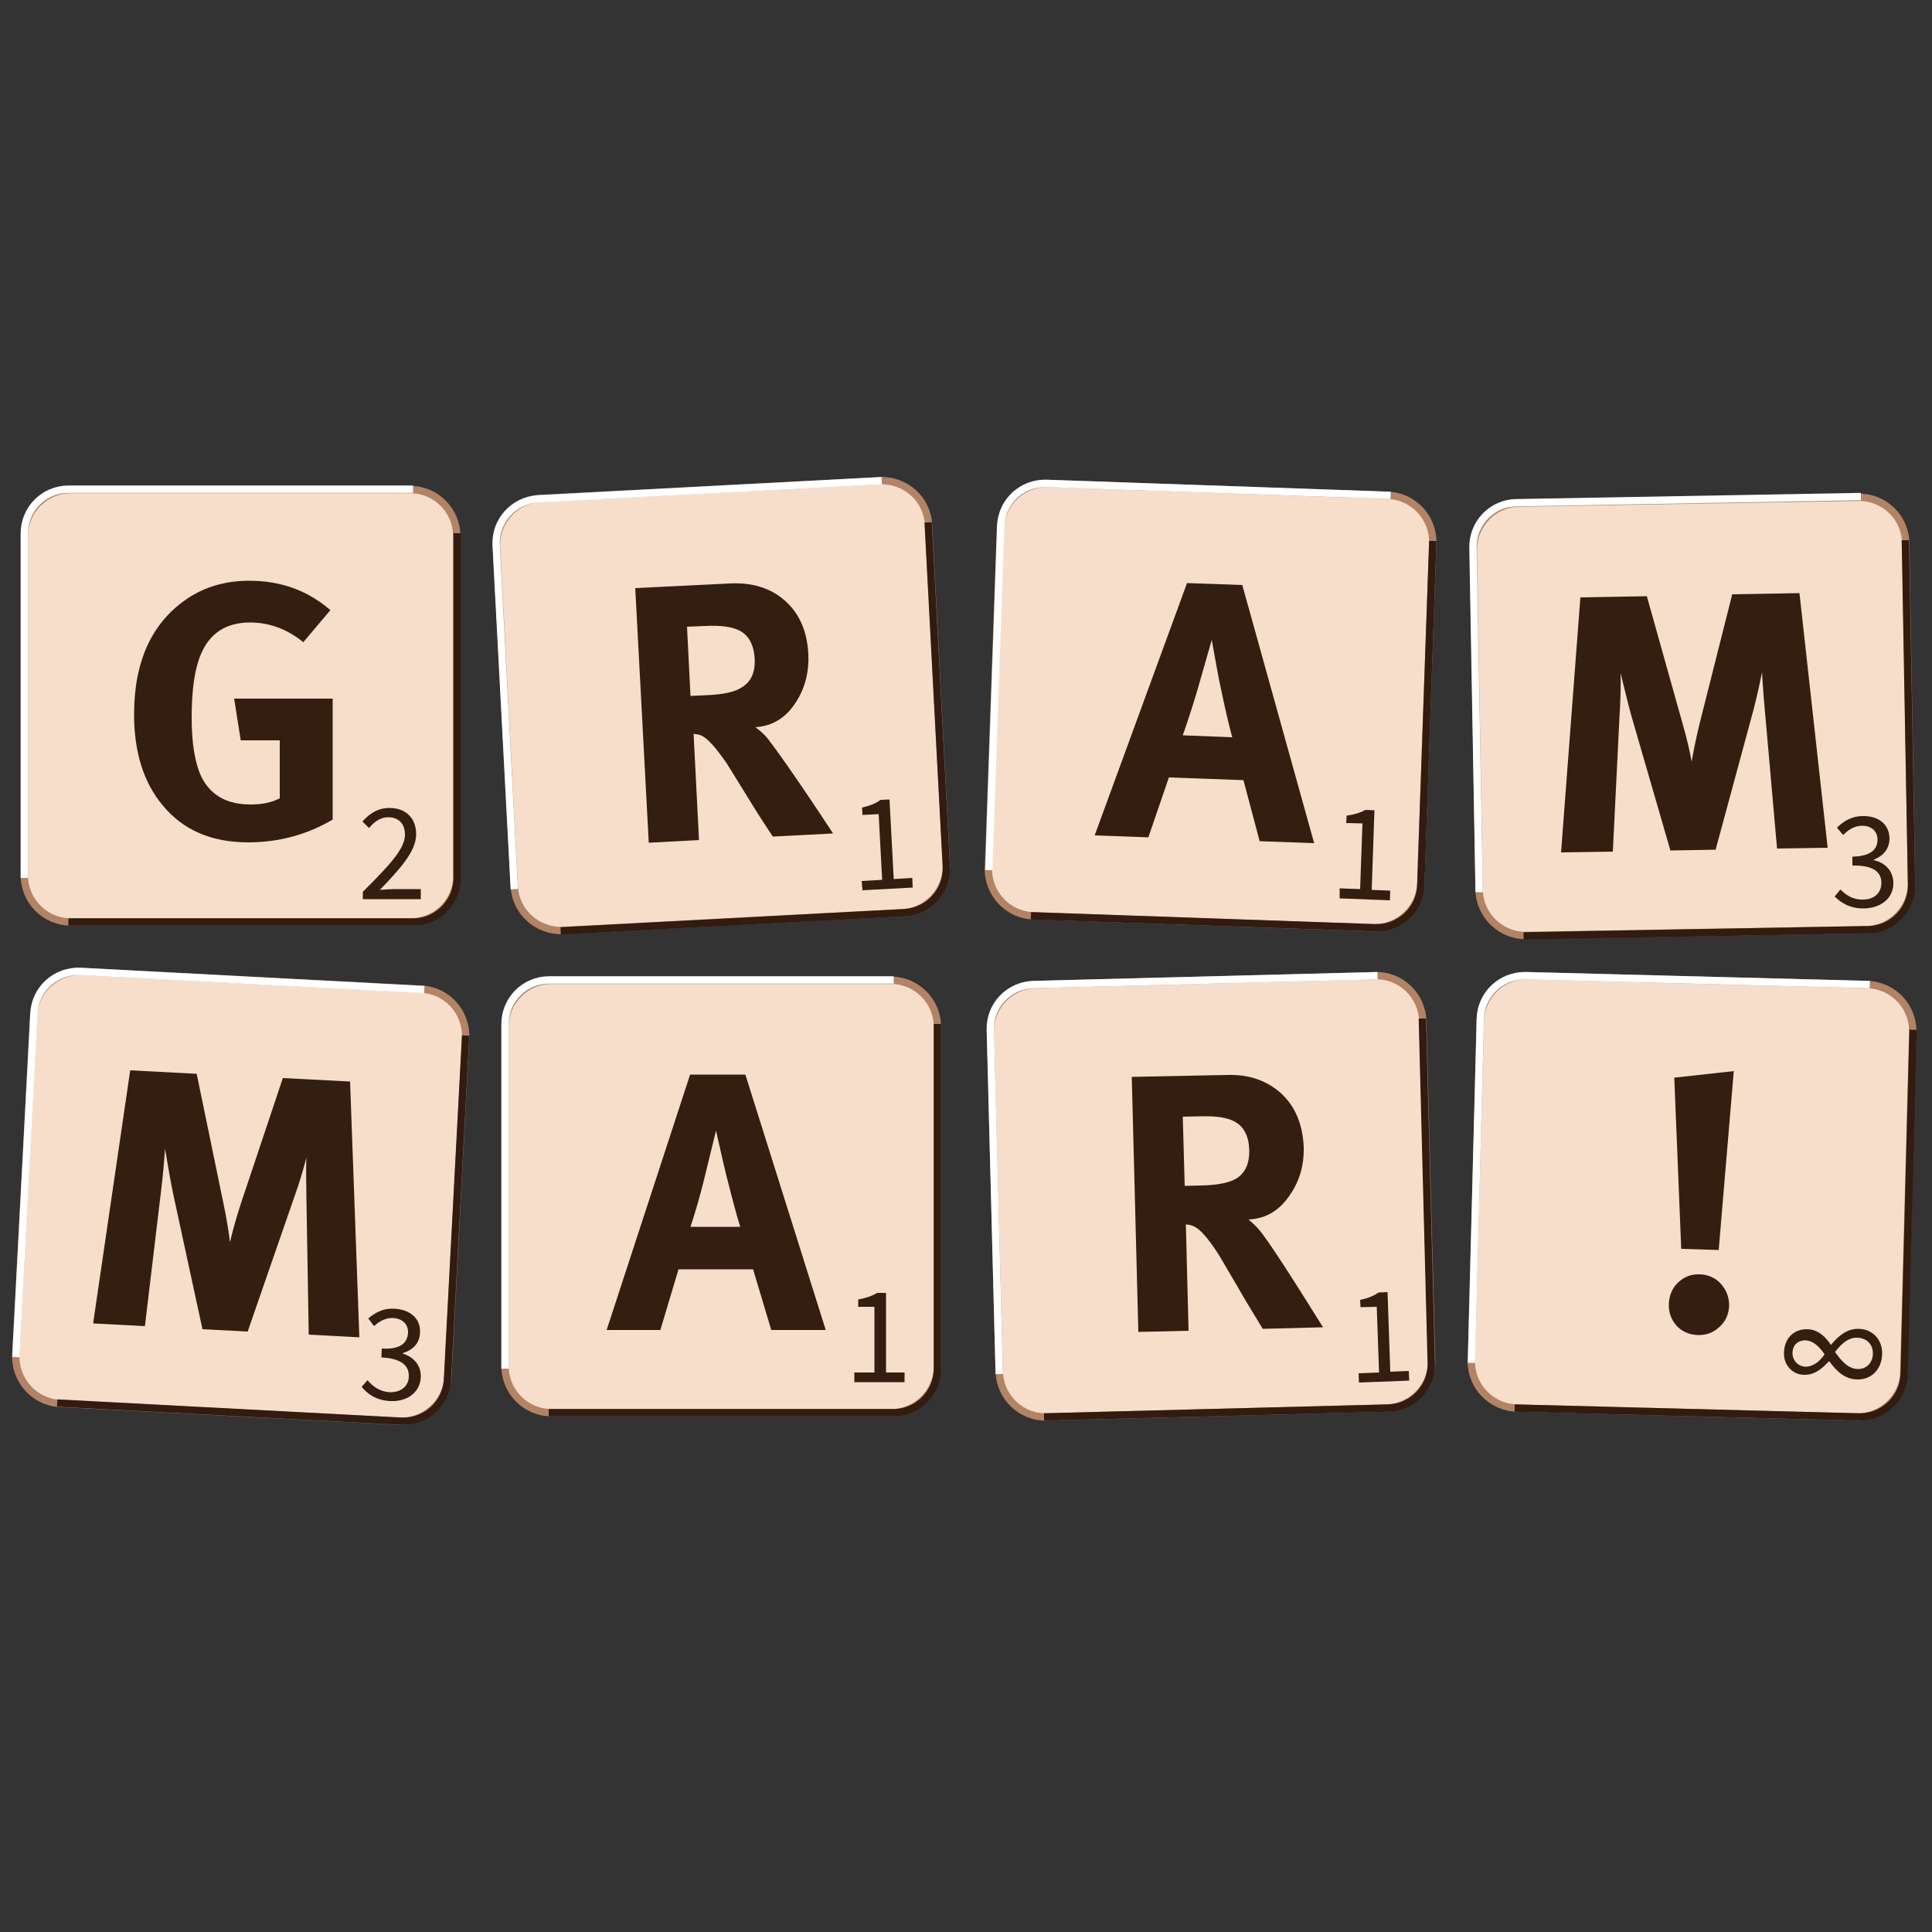 <?xml version="1.0" encoding="utf-8"?>
<!-- Generator: Adobe Illustrator 18.0.0, SVG Export Plug-In . SVG Version: 6.00 Build 0)  -->
<!DOCTYPE svg PUBLIC "-//W3C//DTD SVG 1.1 Tiny//EN" "http://www.w3.org/Graphics/SVG/1.1/DTD/svg11-tiny.dtd">
<svg version="1.1" baseProfile="tiny" id="Layer_2" xmlns="http://www.w3.org/2000/svg" xmlns:xlink="http://www.w3.org/1999/xlink"
	 x="0px" y="0px" viewBox="0 0 500 500" xml:space="preserve">
<rect x="0" y="0" width="500" height="500" fill="#333333" stroke="none"/>
<g>
	<path fill="#F6DECB" d="M106.3,238.6H18.3c-6.6,0-12-5.4-12-12v-87.9c0-6.6,5.4-12,12-12h87.9c6.6,0,12,5.4,12,12v87.9
		C118.3,233.2,112.9,238.6,106.3,238.6z"/>
	<path fill="none" stroke="#B28364" stroke-width="1.897" stroke-miterlimit="10" d="M106.3,238.6H18.3c-6.6,0-12-5.4-12-12v-87.9
		c0-6.6,5.4-12,12-12h87.9c6.6,0,12,5.4,12,12v87.9C118.3,233.2,112.9,238.6,106.3,238.6z"/>
	<path fill="none" stroke="#321B0F" stroke-width="1.897" stroke-miterlimit="10" d="M118.3,138v89.2c0,6.3-5.1,11.4-11.4,11.4
		H17.7"/>
	<path fill="none" stroke="#FFFFFF" stroke-width="1.897" stroke-miterlimit="10" d="M6.3,227.2V138c0-6.3,5.1-11.4,11.4-11.4h89.2
		"/>
	<g>
		<path fill="#331E0F" d="M93.9,230.8c6.9-6.9,10.9-11.1,10.9-14.8c0-2.6-1.4-4.5-4.4-4.5c-1.9,0-3.6,1.2-4.9,2.8l-1.7-1.7
			c1.9-2.1,4-3.5,7-3.5c4.3,0,6.9,2.7,6.9,6.8c0,4.3-3.9,8.7-9.4,14.4c1.3-0.1,2.7-0.2,3.9-0.2h6.7v2.6H93.9V230.8z"/>
	</g>
	<path fill="#331E0F" d="M86.1,212.1c-6.6,3.9-13.9,5.9-21.9,5.9c-9.5,0-16.9-3.2-22.2-9.7c-4.9-5.9-7.3-13.8-7.3-23.4
		c0-13.8,4.6-23.8,13.8-30c4.6-3.1,10-4.6,16-4.6c8.2,0,15.1,2.5,21,7.6l-7,8.3c-4.2-3.4-8.8-5.1-13.8-5.1c-6.1,0-10.4,2.7-12.7,8.2
		c-1.6,3.7-2.4,9.2-2.4,16.4c0,6.9,0.9,12,2.6,15.5c2.4,4.7,6.6,7,12.7,7c2.9,0,5.4-0.5,7.5-1.6v-15H62.3l-1.7-10.8h25.5V212.1z"/>
</g>
<g>
	<path fill="#F6DECB" d="M233.5,236.2l-87.8,4.6c-6.6,0.3-12.3-4.8-12.6-11.4l-4.6-87.8c-0.3-6.6,4.8-12.3,11.4-12.6l87.8-4.6
		c6.6-0.3,12.3,4.8,12.6,11.4l4.6,87.8C245.2,230.2,240.1,235.9,233.5,236.2z"/>
	<path fill="none" stroke="#B28364" stroke-width="1.897" stroke-miterlimit="10" d="M233.5,236.2l-87.8,4.6
		c-6.6,0.3-12.3-4.8-12.6-11.4l-4.6-87.8c-0.3-6.6,4.8-12.3,11.4-12.6l87.8-4.6c6.6-0.3,12.3,4.8,12.6,11.4l4.6,87.8
		C245.2,230.2,240.1,235.9,233.5,236.2z"/>
	<path fill="none" stroke="#321B0F" stroke-width="1.897" stroke-miterlimit="10" d="M240.2,135.2l4.7,89c0.3,6.3-4.5,11.6-10.8,12
		l-89,4.7"/>
	<path fill="none" stroke="#FFFFFF" stroke-width="1.897" stroke-miterlimit="10" d="M133.1,230.1l-4.7-89
		c-0.3-6.3,4.5-11.6,10.8-12l89-4.7"/>
	<g>
		<path fill="#331E0F" d="M223,228l5.3-0.3l-0.9-17l-4.2,0.2l-0.1-1.9c2.1-0.5,3.6-1.1,4.8-2l2.3-0.1l1.1,20.6l4.8-0.3l0.1,2.5
			l-13,0.7L223,228z"/>
	</g>
	<path fill="#331E0F" d="M215.6,215.7l-15.6,0.8c-2.8-4.2-5-7.7-6.7-10.5c-3-4.9-4.8-7.7-5.2-8.4c-2.8-4.1-5-6.5-6.5-7.2
		c-0.6-0.3-1.4-0.4-2.1-0.5l1.4,27.5l-13,0.7l-3.5-65.9l24.5-1.2c5.8-0.3,10.6,1.2,14.3,4.5c3.7,3.3,5.7,7.9,6,13.8
		c0.2,4.5-0.8,8.7-3.2,12.4c-2.6,4.1-6.1,6.2-10.5,6.5c1.1,0.8,2.1,1.7,2.9,2.6C200.8,193.8,206.6,202,215.6,215.7z M195.3,170.4
		c-0.2-3.6-1.6-6.1-4.1-7.3c-1.9-0.9-4.8-1.3-8.7-1.1l-4.7,0.2l0.9,17.9l4.5-0.2c4-0.2,6.9-0.8,8.6-1.9
		C194.4,176.5,195.5,174,195.3,170.4z"/>
</g>
<g>
	<path fill="#F6DECB" d="M355.3,240.1l-87.9-3.1c-6.6-0.2-11.8-5.8-11.6-12.4l3.1-87.9c0.2-6.6,5.8-11.8,12.4-11.6l87.9,3.1
		c6.6,0.2,11.8,5.8,11.6,12.4l-3.1,87.9C367.5,235.1,361.9,240.3,355.3,240.1z"/>
	<path fill="none" stroke="#B28364" stroke-width="1.897" stroke-miterlimit="10" d="M355.3,240.1l-87.9-3.1
		c-6.6-0.2-11.8-5.8-11.6-12.4l3.1-87.9c0.2-6.6,5.8-11.8,12.4-11.6l87.9,3.1c6.6,0.2,11.8,5.8,11.6,12.4l-3.1,87.9
		C367.5,235.1,361.9,240.3,355.3,240.1z"/>
	<path fill="none" stroke="#321B0F" stroke-width="1.897" stroke-miterlimit="10" d="M370.8,140l-3.1,89.1
		c-0.2,6.3-5.5,11.2-11.8,11l-89.1-3.1"/>
	<path fill="none" stroke="#FFFFFF" stroke-width="1.897" stroke-miterlimit="10" d="M255.9,225.2l3.1-89.1
		c0.2-6.3,5.5-11.2,11.8-11l89.1,3.1"/>
	<g>
		<path fill="#331E0F" d="M346.7,229.9l5.3,0.2l0.6-17l-4.2-0.1l0.1-1.9c2.1-0.3,3.6-0.8,4.9-1.5l2.3,0.1l-0.7,20.6l4.8,0.2
			l-0.1,2.5l-13-0.5L346.7,229.9z"/>
	</g>
	<path fill="#331E0F" d="M340.1,218.2l-14.1-0.5l-4.2-15.8l-19.3-0.7l-5.3,15.5l-13.9-0.5l23.9-65.3l14.3,0.5L340.1,218.2z
		 M318.9,190.8c-0.7-2.6-1.8-7-3.1-13.4c-0.2-0.7-0.9-4.6-2.2-11.8l-3.6,12.6c-1.2,4.1-2.5,8.1-3.9,12.1L318.9,190.8z"/>
</g>
<g>
	<path fill="#F6DECB" d="M482.9,240.6l-87.9,1.5c-6.6,0.1-12.1-5.2-12.2-11.8l-1.5-87.9c-0.1-6.6,5.2-12.1,11.8-12.2l87.9-1.5
		c6.6-0.1,12.1,5.2,12.2,11.8l1.5,87.9C494.8,235,489.5,240.5,482.9,240.6z"/>
	<path fill="none" stroke="#B28364" stroke-width="1.897" stroke-miterlimit="10" d="M482.9,240.6l-87.9,1.5
		c-6.6,0.1-12.1-5.2-12.2-11.8l-1.5-87.9c-0.1-6.6,5.2-12.1,11.8-12.2l87.9-1.5c6.6-0.1,12.1,5.2,12.2,11.8l1.5,87.9
		C494.8,235,489.5,240.5,482.9,240.6z"/>
	<path fill="none" stroke="#321B0F" stroke-width="1.897" stroke-miterlimit="10" d="M493.1,139.8l1.6,89.2
		c0.1,6.3-4.9,11.5-11.2,11.6l-89.2,1.6"/>
	<path fill="none" stroke="#FFFFFF" stroke-width="1.897" stroke-miterlimit="10" d="M382.8,230.9l-1.6-89.2
		c-0.1-6.3,4.9-11.5,11.2-11.6l89.2-1.6"/>
	<g>
		<path fill="#331E0F" d="M476.3,230.2c1.4,1.4,3.2,2.7,5.9,2.6c2.8,0,4.7-1.7,4.7-4.3c0-2.8-2-4.6-7.5-4.5l0-2.3
			c4.9-0.1,6.5-2,6.5-4.4c0-2.2-1.6-3.6-4-3.6c-1.9,0-3.5,1-4.9,2.4l-1.6-1.9c1.7-1.7,3.9-3,6.6-3c4-0.1,6.9,2,7,5.7
			c0,2.8-1.6,4.6-4.1,5.6l0,0.1c2.8,0.6,5,2.6,5.1,5.8c0.1,4.1-3.3,6.6-7.5,6.7c-3.7,0.1-6.1-1.5-7.7-3.1L476.3,230.2z"/>
	</g>
	<path fill="#331E0F" d="M473,219.4l-13.1,0.2l-3.1-35.1c-0.5-5.4-0.7-8.9-0.8-10.5c-0.6,3-1.3,6.3-2.2,9.7l-9.8,36.2l-11.7,0.2
		l-10-34.5c-0.7-2.4-1.6-6.2-2.9-11.4c0.1,3,0,6.9-0.3,11.7l-1.7,34.5l-13.4,0.2l5-66l17.2-0.3l9.2,32.8c1.1,3.8,1.9,7.2,2.4,10
		c0.7-4.1,1.5-7.6,2.2-10.4l8.3-32.9l17.4-0.3L473,219.4z"/>
</g>
<g>
	<path fill="#F6DECB" d="M103.3,367.8l-87.8-4.6c-6.6-0.3-11.7-6-11.4-12.6l4.6-87.8c0.3-6.6,6-11.7,12.6-11.4l87.8,4.6
		c6.6,0.3,11.7,6,11.4,12.6l-4.6,87.8C115.5,363,109.9,368.1,103.3,367.8z"/>
	<path fill="none" stroke="#B28364" stroke-width="1.897" stroke-miterlimit="10" d="M103.3,367.8l-87.8-4.6
		c-6.6-0.3-11.7-6-11.4-12.6l4.6-87.8c0.3-6.6,6-11.7,12.6-11.4l87.8,4.6c6.6,0.3,11.7,6,11.4,12.6l-4.6,87.8
		C115.5,363,109.9,368.1,103.3,367.8z"/>
	<path fill="none" stroke="#321B0F" stroke-width="1.897" stroke-miterlimit="10" d="M120.5,268l-4.7,89c-0.3,6.3-5.7,11.1-12,10.8
		l-89-4.7"/>
	<path fill="none" stroke="#FFFFFF" stroke-width="1.897" stroke-miterlimit="10" d="M4.1,351.2l4.7-89c0.3-6.3,5.7-11.1,12-10.8
		l89,4.7"/>
	<g>
		<path fill="#331E0F" d="M95.1,357.2c1.3,1.5,3,2.9,5.7,3.1c2.8,0.1,4.9-1.4,5-4c0.1-2.7-1.6-4.7-7.1-5l0.1-2.3
			c4.9,0.3,6.6-1.5,6.8-4c0.1-2.2-1.3-3.7-3.8-3.9c-1.9-0.1-3.6,0.8-5,2.1l-1.5-2c1.9-1.6,4.1-2.7,6.8-2.5c4,0.2,6.8,2.5,6.6,6.2
			c-0.1,2.8-1.9,4.5-4.5,5.3l0,0.1c2.7,0.8,4.8,2.9,4.7,6.1c-0.2,4.1-3.7,6.4-7.9,6.2c-3.7-0.2-6-1.9-7.4-3.7L95.1,357.2z"/>
	</g>
	<path fill="#331E0F" d="M93,346.1l-13.1-0.7l-0.6-35.3c-0.1-5.5-0.1-9,0-10.5c-0.8,3-1.7,6.2-2.9,9.5l-12.3,35.5L52.4,344
		l-7.6-35.1c-0.5-2.4-1.2-6.3-2.1-11.6c-0.2,3-0.5,6.8-1.1,11.6l-4.1,34.3l-13.4-0.7l9.6-65.5l17.2,0.9l6.9,33.4
		c0.8,3.9,1.4,7.3,1.7,10.2c1-4.1,2-7.5,2.9-10.2L73.2,279l17.4,0.9L93,346.1z"/>
</g>
<g>
	<path fill="#F6DECB" d="M230.6,365.6h-87.9c-6.6,0-12-5.4-12-12v-87.9c0-6.6,5.4-12,12-12h87.9c6.6,0,12,5.4,12,12v87.9
		C242.6,360.2,237.2,365.6,230.6,365.6z"/>
	<path fill="none" stroke="#B28364" stroke-width="1.897" stroke-miterlimit="10" d="M230.6,365.6h-87.9c-6.6,0-12-5.4-12-12v-87.9
		c0-6.6,5.4-12,12-12h87.9c6.6,0,12,5.4,12,12v87.9C242.6,360.2,237.2,365.6,230.6,365.6z"/>
	<path fill="none" stroke="#321B0F" stroke-width="1.897" stroke-miterlimit="10" d="M242.6,265v89.2c0,6.3-5.1,11.4-11.4,11.4H142
		"/>
	<path fill="none" stroke="#FFFFFF" stroke-width="1.897" stroke-miterlimit="10" d="M130.7,354.2V265c0-6.3,5.1-11.4,11.4-11.4
		h89.2"/>
	<g>
		<path fill="#331E0F" d="M221,355.2h5.3v-17h-4.2v-1.9c2.1-0.4,3.6-0.9,4.9-1.7h2.3v20.6h4.8v2.5h-13V355.2z"/>
	</g>
	<path fill="#331E0F" d="M213.7,344.2h-14.1l-4.7-15.7h-19.3l-4.7,15.7h-13.9l21.6-66.1h14.3L213.7,344.2z M191.6,317.6
		c-0.8-2.5-2-7-3.6-13.3c-0.2-0.7-1.1-4.6-2.7-11.7l-3.1,12.7c-1,4.1-2.2,8.2-3.5,12.2H191.6z"/>
</g>
<g>
	<path fill="#F6DECB" d="M358.8,364.4l-87.9,2.3c-6.6,0.2-12.1-5.1-12.3-11.7l-2.3-87.9c-0.2-6.6,5.1-12.1,11.7-12.3l87.9-2.3
		c6.6-0.2,12.1,5.1,12.3,11.7l2.3,87.9C370.6,358.7,365.4,364.2,358.8,364.4z"/>
	<path fill="none" stroke="#B28364" stroke-width="1.897" stroke-miterlimit="10" d="M358.8,364.4l-87.9,2.3
		c-6.6,0.2-12.1-5.1-12.3-11.7l-2.3-87.9c-0.2-6.6,5.1-12.1,11.7-12.3l87.9-2.3c6.6-0.2,12.1,5.1,12.3,11.7l2.3,87.9
		C370.6,358.7,365.4,364.2,358.8,364.4z"/>
	<path fill="none" stroke="#321B0F" stroke-width="1.897" stroke-miterlimit="10" d="M368.1,263.6l2.3,89.1
		c0.2,6.3-4.8,11.5-11.1,11.7l-89.1,2.3"/>
	<path fill="none" stroke="#FFFFFF" stroke-width="1.897" stroke-miterlimit="10" d="M258.6,355.6l-2.3-89.1
		c-0.2-6.3,4.8-11.5,11.1-11.7l89.1-2.3"/>
	<g>
		<path fill="#331E0F" d="M351.6,355.4l5.3-0.2l-0.6-17l-4.2,0.1l-0.1-1.9c2.1-0.4,3.6-1.1,4.8-1.9l2.3-0.1l0.7,20.6l4.8-0.2
			l0.1,2.5l-13,0.5L351.6,355.4z"/>
	</g>
	<path fill="#331E0F" d="M342.4,343.5l-15.6,0.4c-2.6-4.3-4.8-7.8-6.4-10.7c-2.9-5-4.6-7.8-5-8.5c-2.7-4.2-4.8-6.6-6.4-7.3
		c-0.6-0.3-1.3-0.5-2.1-0.5l0.7,27.5l-13,0.3l-1.7-66l24.6-0.5c5.8-0.2,10.5,1.5,14.2,4.9c3.6,3.4,5.5,8.1,5.7,13.9
		c0.1,4.6-1.1,8.7-3.6,12.3c-2.7,4-6.2,6.1-10.7,6.3c1.1,0.9,2,1.8,2.8,2.7C328.2,321.1,333.7,329.5,342.4,343.5z M323.3,297.6
		c-0.1-3.6-1.4-6.1-3.9-7.4c-1.9-1-4.7-1.4-8.6-1.3l-4.7,0.1l0.5,17.9l4.5-0.1c4-0.1,6.9-0.7,8.7-1.7
		C322.2,303.7,323.4,301.2,323.3,297.6z"/>
</g>
<g>
	<path fill="#F6DECB" d="M480.4,366.7l-87.9-2.3c-6.6-0.2-11.9-5.7-11.7-12.3l2.3-87.9c0.2-6.6,5.7-11.9,12.3-11.7l87.9,2.3
		c6.6,0.2,11.9,5.7,11.7,12.3l-2.3,87.9C492.6,361.6,487,366.9,480.4,366.7z"/>
	<path fill="none" stroke="#B28364" stroke-width="1.897" stroke-miterlimit="10" d="M480.4,366.7l-87.9-2.3
		c-6.6-0.2-11.9-5.7-11.7-12.3l2.3-87.9c0.2-6.6,5.7-11.9,12.3-11.7l87.9,2.3c6.6,0.2,11.9,5.7,11.7,12.3l-2.3,87.9
		C492.6,361.6,487,366.9,480.4,366.7z"/>
	<path fill="none" stroke="#321B0F" stroke-width="1.897" stroke-miterlimit="10" d="M495.1,266.5l-2.3,89.1
		c-0.2,6.3-5.4,11.2-11.7,11.1l-89.1-2.3"/>
	<path fill="none" stroke="#FFFFFF" stroke-width="1.897" stroke-miterlimit="10" d="M380.8,352.7l2.3-89.1
		c0.2-6.3,5.4-11.2,11.7-11.1l89.1,2.3"/>
	<g>
		<path fill="#331E0F" d="M461.7,350c0.1-3.8,2.7-6.1,6.1-6c2.9,0.1,4.8,2.2,6,4l0.1,0c1.8-2.2,4.1-4.2,7.2-4.1
			c3.6,0.1,6.1,2.9,6,6.5c-0.1,4.1-2.9,6.7-6.5,6.6c-3.1-0.1-5.1-1.9-7.2-4.7l-0.1,0c-1.3,1.4-3.4,3.6-6.4,3.5
			C463.9,355.8,461.5,353.2,461.7,350z M472.2,350.5c-1.4-2.1-3-3.5-4.8-3.6c-2-0.1-3.4,1.1-3.5,3.1c-0.1,2,1.4,3.6,3.3,3.7
			C469.3,353.7,471,352.3,472.2,350.5z M480.7,354.3c2.4,0.1,3.9-1.7,4-3.8c0.1-2.4-1.4-4.2-4-4.3c-2.1-0.1-3.9,1.2-5.8,3.7
			C476.9,352.7,478.5,354.2,480.7,354.3z"/>
	</g>
	<path fill="#331E0F" d="M447.5,337.9c-0.1,2.2-0.9,4.1-2.5,5.5c-1.6,1.5-3.5,2.2-5.7,2.1c-2.2-0.1-4-0.9-5.4-2.4
		c-1.4-1.6-2.1-3.4-2-5.7c0.1-2.2,0.9-4.1,2.4-5.5c1.6-1.5,3.4-2.2,5.7-2.1c2.1,0.1,4,0.9,5.4,2.5
		C446.8,333.9,447.5,335.7,447.5,337.9z M448.7,277.2l-3.9,46.3l-9.7-0.3l-1.8-44.3L448.7,277.2z"/>
</g>
</svg>
